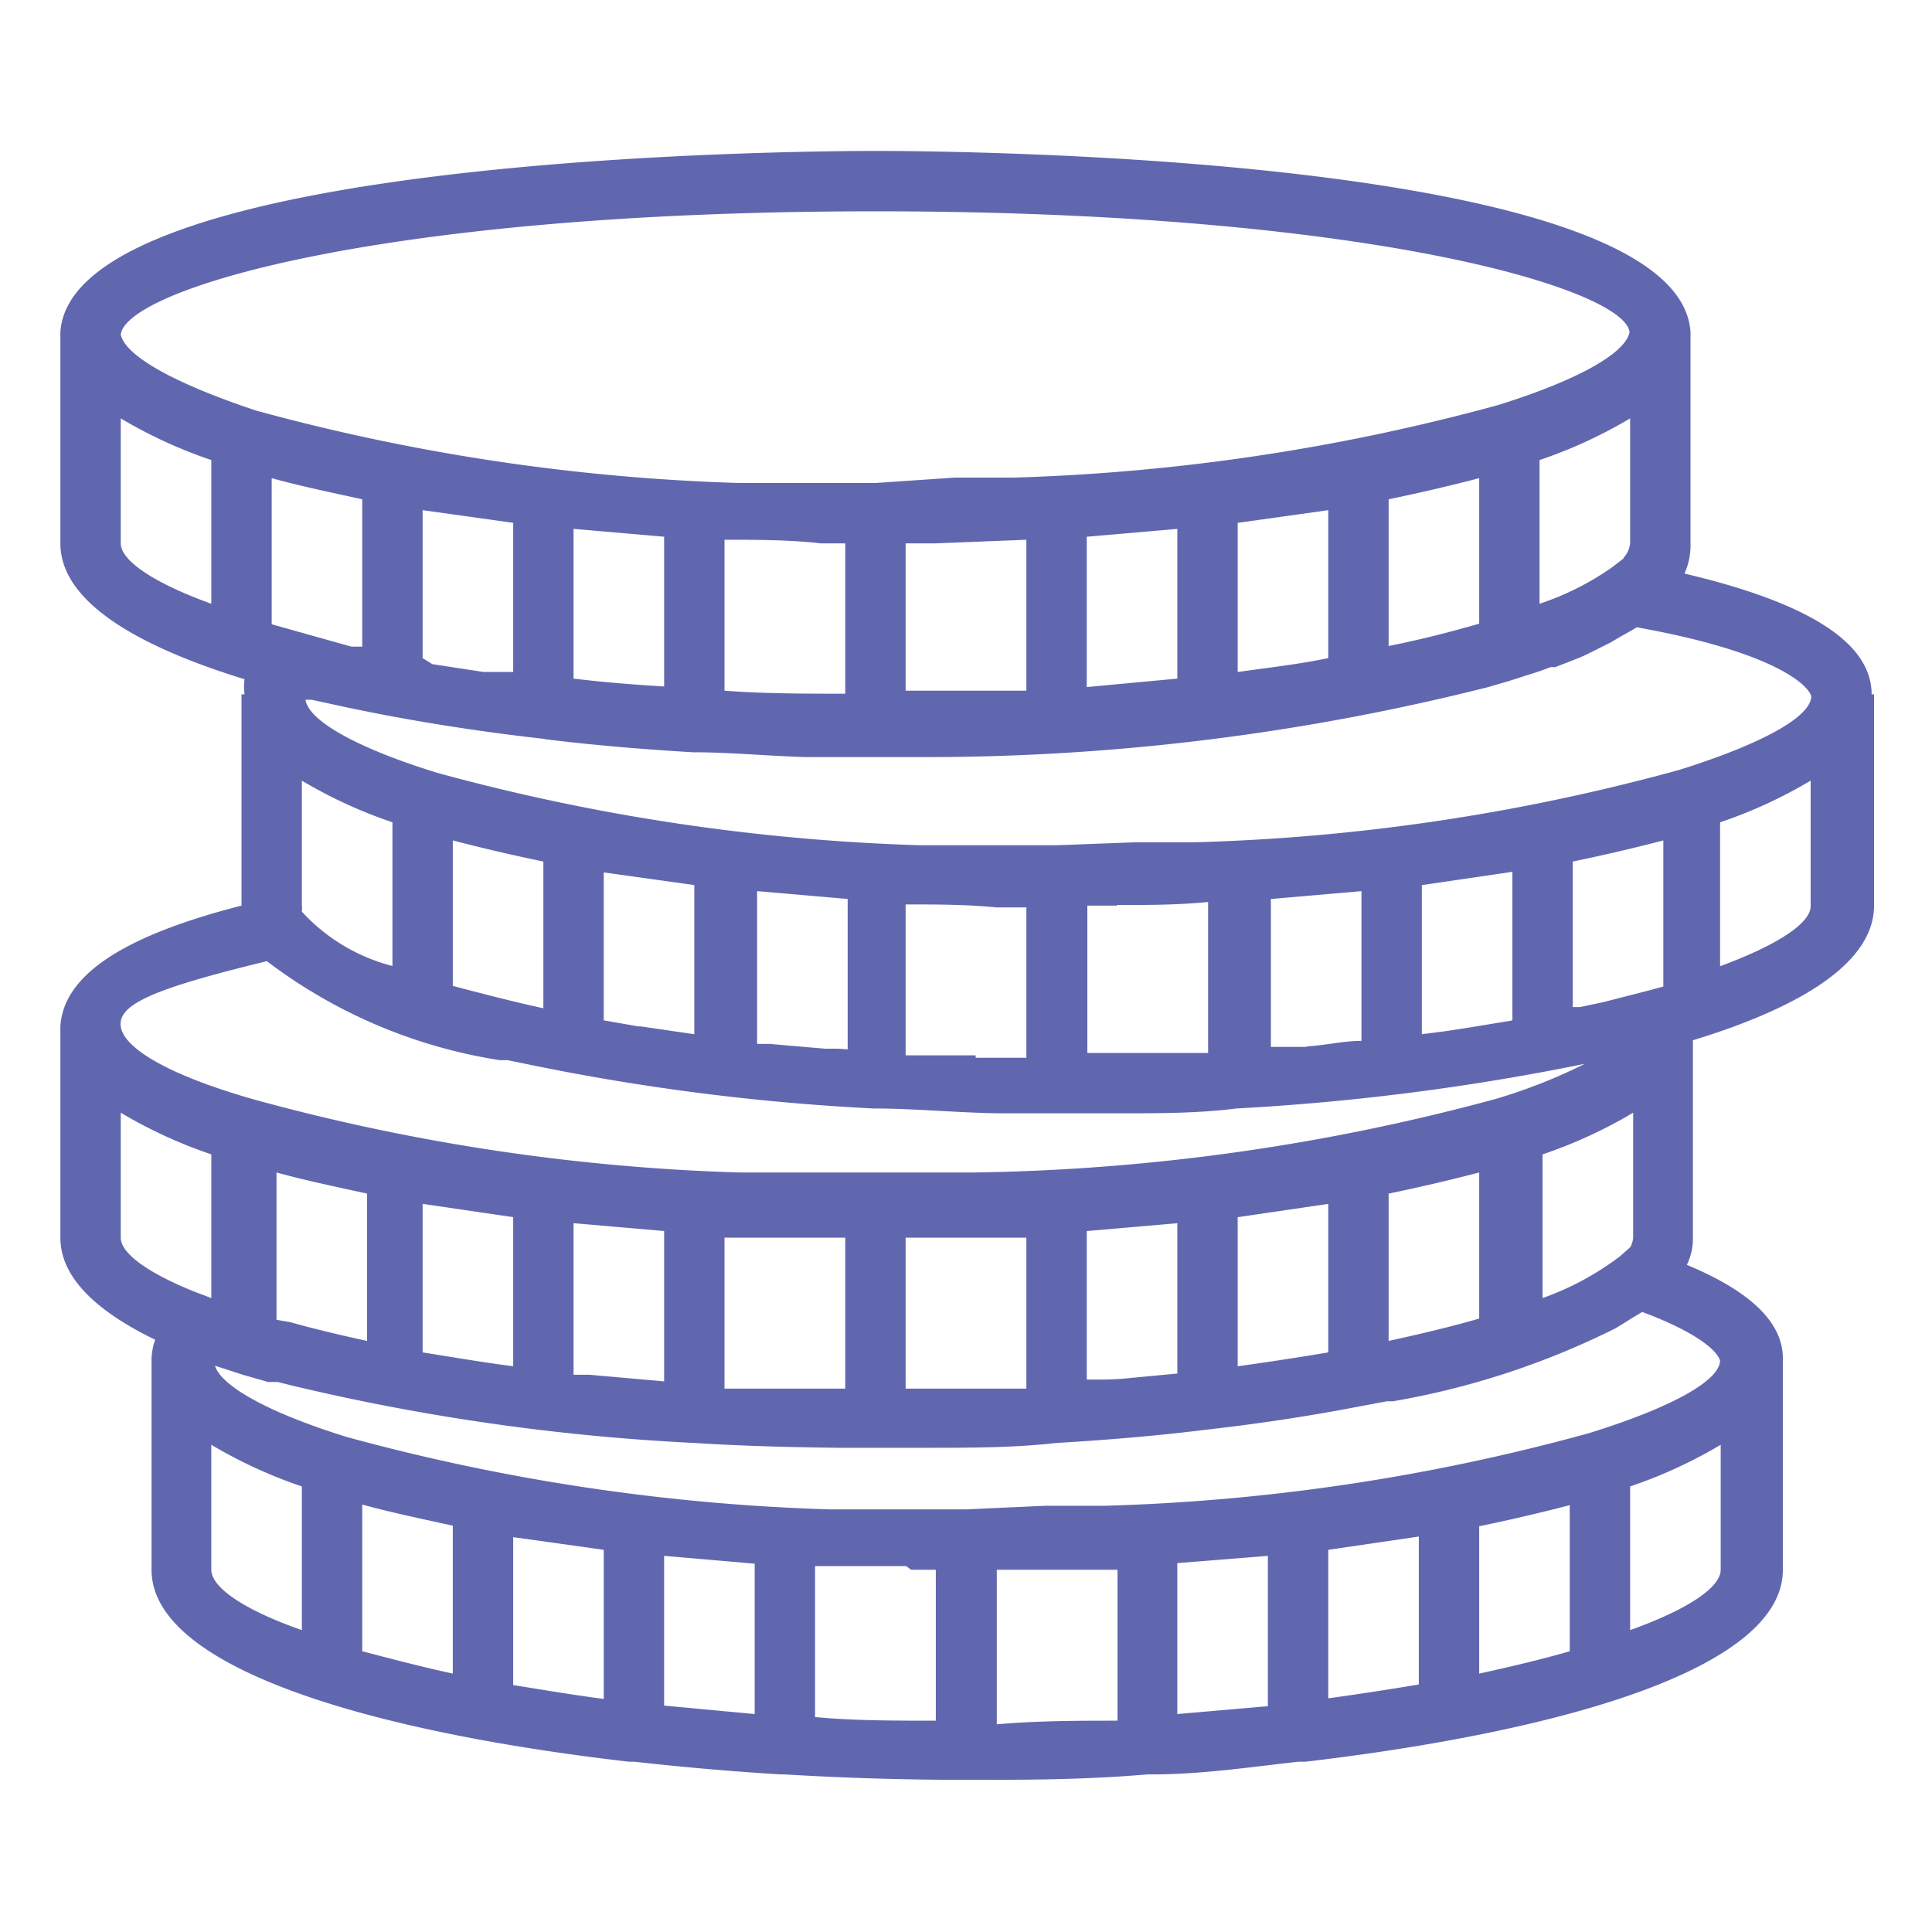 <svg id="Layer_1" data-name="Layer 1" xmlns="http://www.w3.org/2000/svg" viewBox="0 0 32 32"><defs><style>.cls-1{fill:#6167af;}</style></defs><title>save and win</title><path class="cls-1" d="M31,11.5c0-.86-1.06-1.52-3.1-2A1.12,1.12,0,0,0,28,9V5.5h0c-.18-2.91-12.12-3-13.49-3S1.19,2.59,1,5.5H1v.07H1V9c0,.95,1.23,1.69,3.05,2.25a1,1,0,0,0,0,.25H4v.06H4V15c-2,.51-2.95,1.17-3,2H1v.07H1V20.5c0,.66.6,1.22,1.57,1.69a1.07,1.07,0,0,0-.06.31h0v.07h0V26c0,1.66,3.75,2.7,7.91,3.18l.09,0h0c.8.09,1.61.16,2.42.21H13c1,.06,2,.09,3,.09s1.95,0,3-.09h.08c.81,0,1.62-.12,2.42-.21h.12c4.16-.49,7.91-1.52,7.91-3.18V22.5h0c0-.61-.56-1.12-1.59-1.55a1,1,0,0,0,.1-.45V17.23c1.8-.55,3-1.29,3-2.23V11.5Zm-4,9.16-.17.15a4.73,4.73,0,0,1-1.28.69V19.12a7.83,7.83,0,0,0,1.5-.69V20.5A.37.37,0,0,1,27,20.66ZM15.76,23H15V20.5h.49l1.51,0v2.5h-.32C16.38,23,16.07,23,15.76,23Zm-2.18,0-.68,0h-.09l-.81,0v-2.5c.5,0,1,0,1.51,0H14V23h-.42Zm-9-1.14h0V19.42c.47.13,1,.24,1.5.35v2.44c-.46-.1-.88-.2-1.27-.31ZM15.09,26h.41v2.5c-.69,0-1.36,0-2-.06v-2.5c.5,0,1,0,1.51,0ZM17,26c.51,0,1,0,1.51,0v2.5c-.64,0-1.31,0-2,.06V26H17Zm4-.23v2.49l-1.5.13V25.89Zm1-.1,1.5-.22V27.9c-.47.08-1,.16-1.5.23Zm2.5-.39c.53-.11,1-.22,1.5-.35v2.42c-.45.13-.95.25-1.5.37Zm-17,0v2.44c-.55-.12-1-.24-1.5-.37V24.92C6.47,25.05,7,25.16,7.5,25.27Zm1,.18,1.5.21v2.47c-.53-.07-1-.15-1.5-.23Zm2.5.31,1.5.13v2.49L11,28.25Zm-1.24-3H9.5V20.26l1.5.13v2.49ZM8.5,20.16v2.47c-.53-.07-1-.15-1.5-.23V19.94Zm9.83,2.69-.33,0V20.39l1.5-.13v2.49l-.95.09Zm2.17-.22V20.16l1.5-.22V22.4C21.53,22.48,21,22.56,20.5,22.63ZM23,19.77c.53-.11,1-.22,1.5-.35v2.42c-.45.13-.95.25-1.5.37Zm-6.84-2.29-1.1,0H15v-2.5c.5,0,1,0,1.51.05H17v2.49h-.84ZM4.5,10.34V7.92c.47.13,1,.24,1.5.35v2.44l-.18,0L5,10.48ZM13.59,9H14v2.49c-.67,0-1.34,0-2-.05V8.94c.5,0,1,0,1.51.05Zm1.9,0L17,8.94v2.5h-.27l-1,0H15V9h.49Zm11.4.25h0l-.18.14A4.62,4.62,0,0,1,25.5,10V7.62A7.83,7.83,0,0,0,27,6.93V9A.42.42,0,0,1,26.89,9.24ZM20.5,11.13V8.66L22,8.45V10.9C21.53,11,21,11.06,20.5,11.13ZM23,10.7V8.27c.53-.11,1-.22,1.5-.35v2.41C24.05,10.46,23.55,10.59,23,10.7ZM19.5,8.76v2.48l-1.5.14V8.89Zm-10,2.48V8.76l1.5.13v2.48C10.49,11.34,10,11.3,9.5,11.24Zm-1-2.58v2.47l-.3,0-.19,0-.85-.13L7,10.9V8.45Zm5.38,8.71-.21,0-.93-.08-.2,0h0V14.76l1.5.13v2.49ZM10.57,17,10,16.9V14.45l1.5.21v2.47L10.61,17ZM9,14.27V16.7c-.55-.12-1-.24-1.5-.37V13.92C8,14.05,8.47,14.16,9,14.27Zm-2.5-.65V16A3.07,3.07,0,0,1,5,15.1l0,0A.43.43,0,0,0,5,15V12.93A7.83,7.83,0,0,0,6.5,13.62Zm12,1.37c.51,0,1,0,1.51-.05v2.5c-.66,0-1.33,0-2,0V15h.49ZM25,16.91l-.67.11-.39.06-.39.05V14.66l1.5-.22V16.9Zm-3.38.43-.57,0V14.89l1.5-.13v2.48c-.29,0-.58.07-.88.09Zm5.71-.94-.78.2-.38.08-.12,0V14.27c.53-.11,1-.22,1.5-.35v2.42ZM30,11.53c0,.34-.81.79-2.18,1.22h0a33.7,33.7,0,0,1-8,1.2l-.54,0h-.45L17.5,14l-1.27,0h-.45l-.54,0a34.22,34.22,0,0,1-8-1.2h0c-1.36-.42-2.13-.87-2.18-1.21a0,0,0,0,1,0,0l.1,0,.6.13c1,.21,2.1.39,3.27.52H9c.8.1,1.63.17,2.48.22h0c.61,0,1.23.06,1.86.08H15.3a38,38,0,0,0,9.35-1.16l.31-.09.19-.06c.18-.06.36-.11.53-.18l.08,0,.41-.16.11-.05.4-.2.15-.09.18-.1.1-.06C29.35,10.79,29.94,11.33,30,11.53ZM14.5,3.5c8.24,0,12.41,1.3,12.49,2-.06.34-.83.79-2.18,1.21h0a34.22,34.22,0,0,1-8,1.2l-.54,0h-.45L14.5,8,13.23,8h-.45l-.54,0a34.22,34.22,0,0,1-8-1.2h0C2.83,6.33,2.07,5.88,2,5.54,2.09,4.8,6.26,3.5,14.5,3.5ZM2,9V6.93a7.83,7.83,0,0,0,1.5.69V10C2.53,9.65,2,9.28,2,9Zm2.42,6.92,0,0a8.54,8.54,0,0,0,3.86,1.64l.13,0,.39.08a37.48,37.48,0,0,0,5.67.72h0c.68,0,1.37.07,2.08.08h2c.65,0,1.3,0,1.93-.08h0a39.47,39.47,0,0,0,5.77-.74,9,9,0,0,1-1.47.58h0a34.82,34.82,0,0,1-8.65,1.22H14.5l-1.27,0h-.45l-.54,0a34.22,34.22,0,0,1-8-1.2h0C2.82,17.82,2.05,17.37,2,17S2.57,16.37,4.42,15.92ZM2,20.5V18.43a7.83,7.83,0,0,0,1.5.69V21.5l-.29-.11h0C2.42,21.07,2,20.75,2,20.5ZM3.5,26V23.93a7.83,7.83,0,0,0,1.5.69V27C4,26.65,3.5,26.28,3.5,26ZM27,27V24.62a7.83,7.83,0,0,0,1.5-.69V26C28.5,26.28,28,26.64,27,27Zm1.49-4.47c0,.34-.82.79-2.18,1.21h0a33.7,33.7,0,0,1-8,1.2l-.54,0h-.45L16,25l-1.27,0h-.45l-.54,0a34.22,34.22,0,0,1-8-1.2h0c-1.32-.41-2.08-.85-2.18-1.18l.46.15,0,0,.42.12.16,0,.24.06a36.31,36.31,0,0,0,6.66.95h0c.78.05,1.57.07,2.37.08h1.47c.73,0,1.45,0,2.16-.08h0c.85-.05,1.68-.12,2.48-.22h0c.89-.1,1.73-.23,2.51-.38l.48-.09.1,0A13.28,13.28,0,0,0,26.76,22l.13-.08.16-.1.15-.09C28.19,22.1,28.46,22.41,28.49,22.54Zm0-6.53V13.62a7.83,7.83,0,0,0,1.5-.69V15C30,15.28,29.47,15.64,28.5,16Z"/></svg>